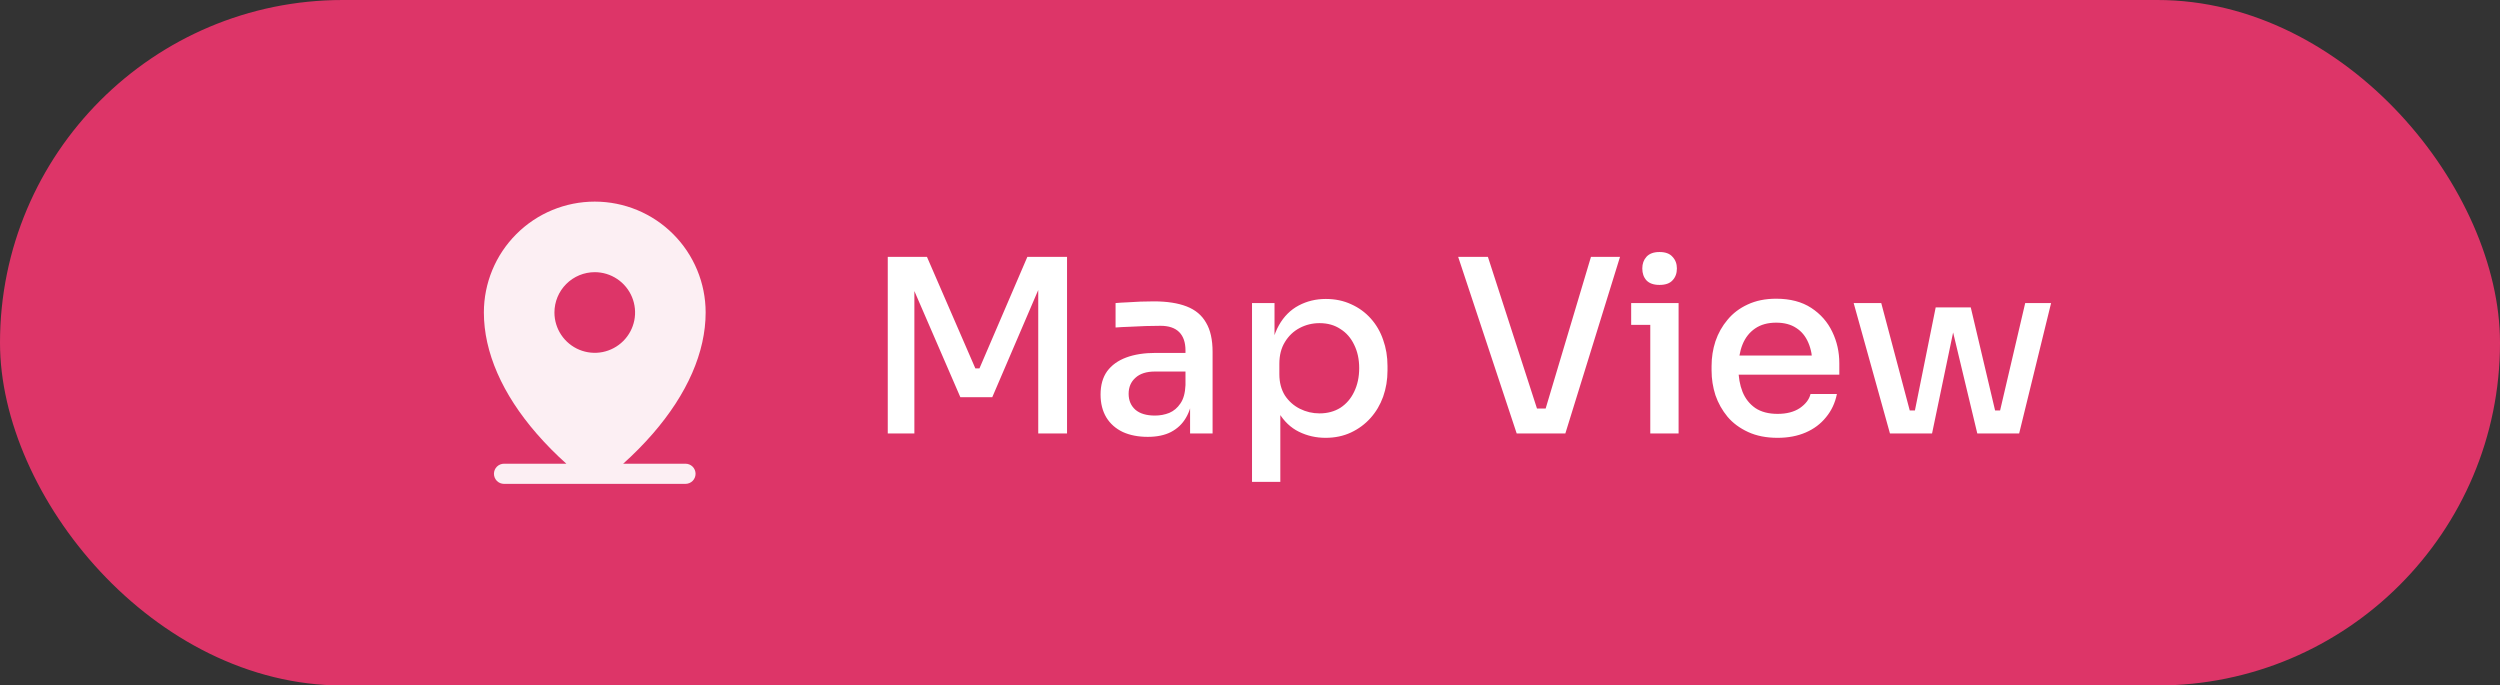 <svg width="124" height="34" viewBox="0 0 124 34" fill="none" xmlns="http://www.w3.org/2000/svg">
<rect x="0" y="0" width="124" height="34" fill="#333333" stroke="none"/>
<rect width="124" height="34" rx="17" fill="#DD3568"/>
<path d="M34 23H30.909C31.428 22.536 31.918 22.041 32.375 21.516C34.091 19.543 35 17.462 35 15.5C35 14.041 34.42 12.642 33.389 11.611C32.358 10.579 30.959 10 29.5 10C28.041 10 26.642 10.579 25.611 11.611C24.579 12.642 24 14.041 24 15.5C24 17.462 24.907 19.543 26.625 21.516C27.082 22.041 27.572 22.536 28.091 23H25C24.867 23 24.74 23.053 24.646 23.146C24.553 23.24 24.5 23.367 24.5 23.5C24.5 23.633 24.553 23.76 24.646 23.854C24.74 23.947 24.867 24 25 24H34C34.133 24 34.26 23.947 34.354 23.854C34.447 23.76 34.5 23.633 34.5 23.5C34.5 23.367 34.447 23.24 34.354 23.146C34.26 23.053 34.133 23 34 23ZM29.5 13.5C29.896 13.5 30.282 13.617 30.611 13.837C30.94 14.057 31.196 14.369 31.348 14.735C31.499 15.1 31.539 15.502 31.462 15.89C31.384 16.278 31.194 16.634 30.914 16.914C30.634 17.194 30.278 17.384 29.89 17.462C29.502 17.539 29.1 17.499 28.735 17.348C28.369 17.196 28.057 16.94 27.837 16.611C27.617 16.282 27.5 15.896 27.5 15.5C27.5 14.97 27.711 14.461 28.086 14.086C28.461 13.711 28.97 13.5 29.5 13.5Z" fill="#FCEFF3"/>
<path d="M44.033 21.5V12.74H45.977L48.377 18.272H48.581L50.957 12.74H52.925V21.5H51.497V14.024L51.641 14.048L49.217 19.7H47.633L45.185 14.048L45.353 14.024V21.5H44.033ZM59.028 21.5V19.568H58.8V17.384C58.8 16.984 58.696 16.68 58.488 16.472C58.28 16.264 57.972 16.16 57.564 16.16C57.34 16.16 57.092 16.164 56.82 16.172C56.548 16.18 56.28 16.192 56.016 16.208C55.76 16.216 55.532 16.228 55.332 16.244V15.032C55.508 15.016 55.7 15.004 55.908 14.996C56.124 14.98 56.344 14.968 56.568 14.96C56.8 14.952 57.02 14.948 57.228 14.948C57.884 14.948 58.428 15.032 58.86 15.2C59.292 15.368 59.612 15.636 59.82 16.004C60.036 16.364 60.144 16.848 60.144 17.456V21.5H59.028ZM56.928 21.668C56.456 21.668 56.044 21.588 55.692 21.428C55.34 21.26 55.068 21.02 54.876 20.708C54.684 20.388 54.588 20.008 54.588 19.568C54.588 19.104 54.696 18.72 54.912 18.416C55.136 18.112 55.452 17.884 55.86 17.732C56.268 17.58 56.756 17.504 57.324 17.504H58.944V18.428H57.288C56.864 18.428 56.54 18.532 56.316 18.74C56.092 18.94 55.98 19.204 55.98 19.532C55.98 19.86 56.092 20.124 56.316 20.324C56.54 20.516 56.864 20.612 57.288 20.612C57.536 20.612 57.772 20.568 57.996 20.48C58.22 20.384 58.404 20.228 58.548 20.012C58.7 19.796 58.784 19.492 58.8 19.1L59.16 19.568C59.12 20.024 59.008 20.408 58.824 20.72C58.648 21.024 58.4 21.26 58.08 21.428C57.768 21.588 57.384 21.668 56.928 21.668ZM62.1 23.9V15.032H63.216V17.828L63 17.816C63.04 17.136 63.184 16.576 63.432 16.136C63.68 15.696 64.008 15.368 64.416 15.152C64.824 14.936 65.272 14.828 65.76 14.828C66.224 14.828 66.644 14.916 67.02 15.092C67.396 15.26 67.72 15.496 67.992 15.8C68.264 16.104 68.468 16.456 68.604 16.856C68.748 17.256 68.82 17.688 68.82 18.152V18.38C68.82 18.836 68.748 19.268 68.604 19.676C68.46 20.076 68.252 20.428 67.98 20.732C67.708 21.036 67.384 21.276 67.008 21.452C66.632 21.628 66.212 21.716 65.748 21.716C65.276 21.716 64.836 21.616 64.428 21.416C64.02 21.216 63.684 20.896 63.42 20.456C63.156 20.016 63.008 19.444 62.976 18.74L63.504 19.628V23.9H62.1ZM65.448 20.504C65.84 20.504 66.184 20.412 66.48 20.228C66.776 20.036 67.004 19.772 67.164 19.436C67.332 19.092 67.416 18.7 67.416 18.26C67.416 17.82 67.332 17.432 67.164 17.096C67.004 16.76 66.776 16.5 66.48 16.316C66.192 16.124 65.848 16.028 65.448 16.028C65.096 16.028 64.768 16.108 64.464 16.268C64.16 16.428 63.916 16.66 63.732 16.964C63.548 17.26 63.456 17.62 63.456 18.044V18.56C63.456 18.968 63.548 19.32 63.732 19.616C63.924 19.904 64.172 20.124 64.476 20.276C64.78 20.428 65.104 20.504 65.448 20.504ZM75.228 21.5L72.325 12.74H73.8L76.32 20.528L75.793 20.264H77.16L76.585 20.528L78.912 12.74H80.353L77.641 21.5H75.228ZM81.854 21.5V15.032H83.258V21.5H81.854ZM80.906 16.112V15.032H83.258V16.112H80.906ZM82.31 14.132C82.022 14.132 81.806 14.056 81.662 13.904C81.526 13.752 81.458 13.556 81.458 13.316C81.458 13.084 81.526 12.892 81.662 12.74C81.806 12.58 82.022 12.5 82.31 12.5C82.606 12.5 82.822 12.58 82.958 12.74C83.102 12.892 83.174 13.084 83.174 13.316C83.174 13.556 83.102 13.752 82.958 13.904C82.822 14.056 82.606 14.132 82.31 14.132ZM88.17 21.716C87.61 21.716 87.122 21.62 86.706 21.428C86.29 21.236 85.95 20.984 85.686 20.672C85.422 20.352 85.222 19.996 85.086 19.604C84.958 19.204 84.894 18.796 84.894 18.38V18.152C84.894 17.728 84.958 17.32 85.086 16.928C85.222 16.528 85.422 16.172 85.686 15.86C85.95 15.54 86.282 15.288 86.682 15.104C87.09 14.912 87.562 14.816 88.098 14.816C88.794 14.816 89.374 14.968 89.838 15.272C90.302 15.576 90.65 15.972 90.882 16.46C91.114 16.94 91.23 17.46 91.23 18.02V18.584H85.494V17.636H90.282L89.898 18.116C89.898 17.684 89.83 17.312 89.694 17C89.558 16.68 89.358 16.436 89.094 16.268C88.83 16.092 88.498 16.004 88.098 16.004C87.682 16.004 87.334 16.1 87.054 16.292C86.774 16.484 86.566 16.748 86.43 17.084C86.294 17.42 86.226 17.816 86.226 18.272C86.226 18.704 86.294 19.092 86.43 19.436C86.566 19.772 86.778 20.04 87.066 20.24C87.354 20.432 87.722 20.528 88.17 20.528C88.618 20.528 88.986 20.432 89.274 20.24C89.562 20.04 89.738 19.808 89.802 19.544H91.11C91.022 19.984 90.842 20.368 90.57 20.696C90.306 21.024 89.97 21.276 89.562 21.452C89.154 21.628 88.69 21.716 88.17 21.716ZM94.75 21.5L96.01 15.248H97.75L99.226 21.5H98.074L96.586 15.284H97.126L95.83 21.5H94.75ZM94.198 21.5V20.36H95.53V21.5H94.198ZM93.742 21.5L91.942 15.032H93.31L95.026 21.5H93.742ZM98.398 21.5V20.36H99.73V21.5H98.398ZM98.938 21.5L100.45 15.032H101.734L100.15 21.5H98.938Z" fill="white"/>
</svg>
